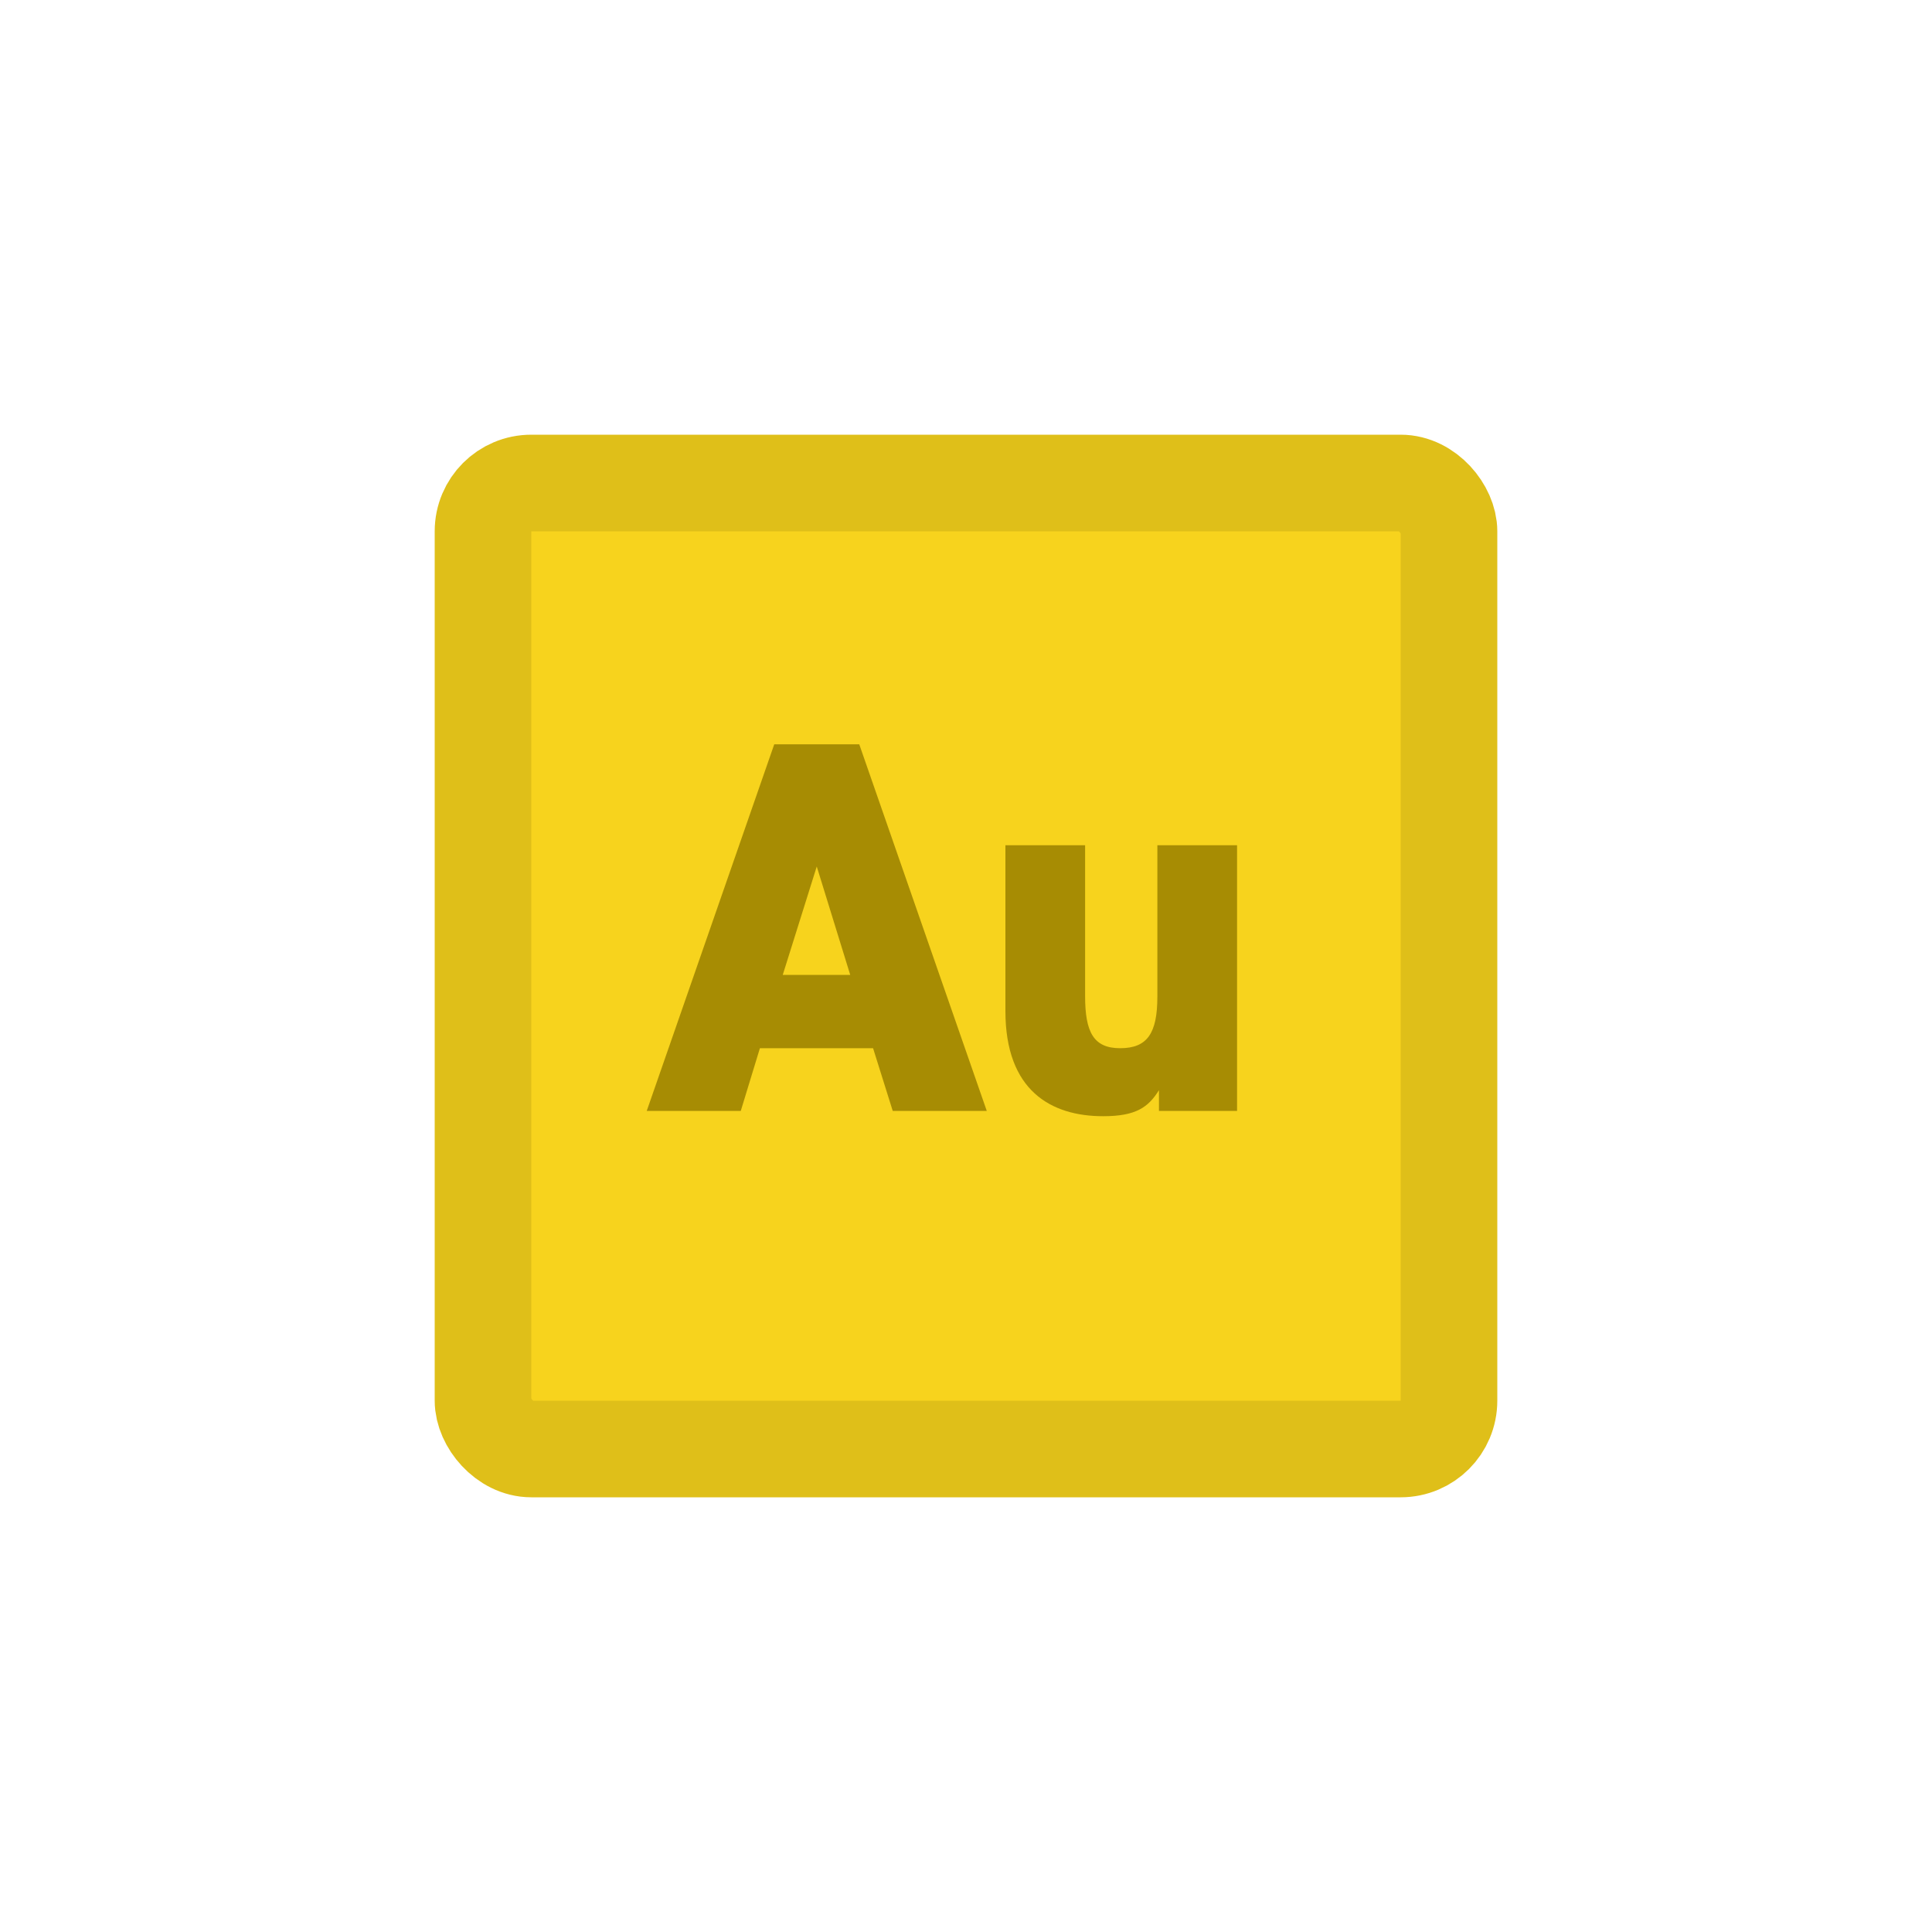 <svg width="40" height="40" viewBox="0 0 40 40" fill="none" xmlns="http://www.w3.org/2000/svg">
<rect x="10" y="10" width="20" height="20" rx="1" fill="#F7D31D" stroke="#DFBF19" stroke-width="2"/>
<path d="M15.337 23L15.733 21.702H18.076L18.483 23H20.43L17.79 15.41H16.03L13.39 23H15.337ZM16.91 17.94L17.603 20.184H16.206L16.91 17.94ZM25.612 17.5H23.962V20.635C23.962 21.394 23.753 21.702 23.192 21.702C22.642 21.702 22.466 21.372 22.466 20.624V17.5H20.816V20.932C20.816 22.582 21.762 23.11 22.84 23.11C23.522 23.11 23.775 22.923 23.995 22.571V23H25.612V17.5Z" fill="#A78C03"/>
</svg>
